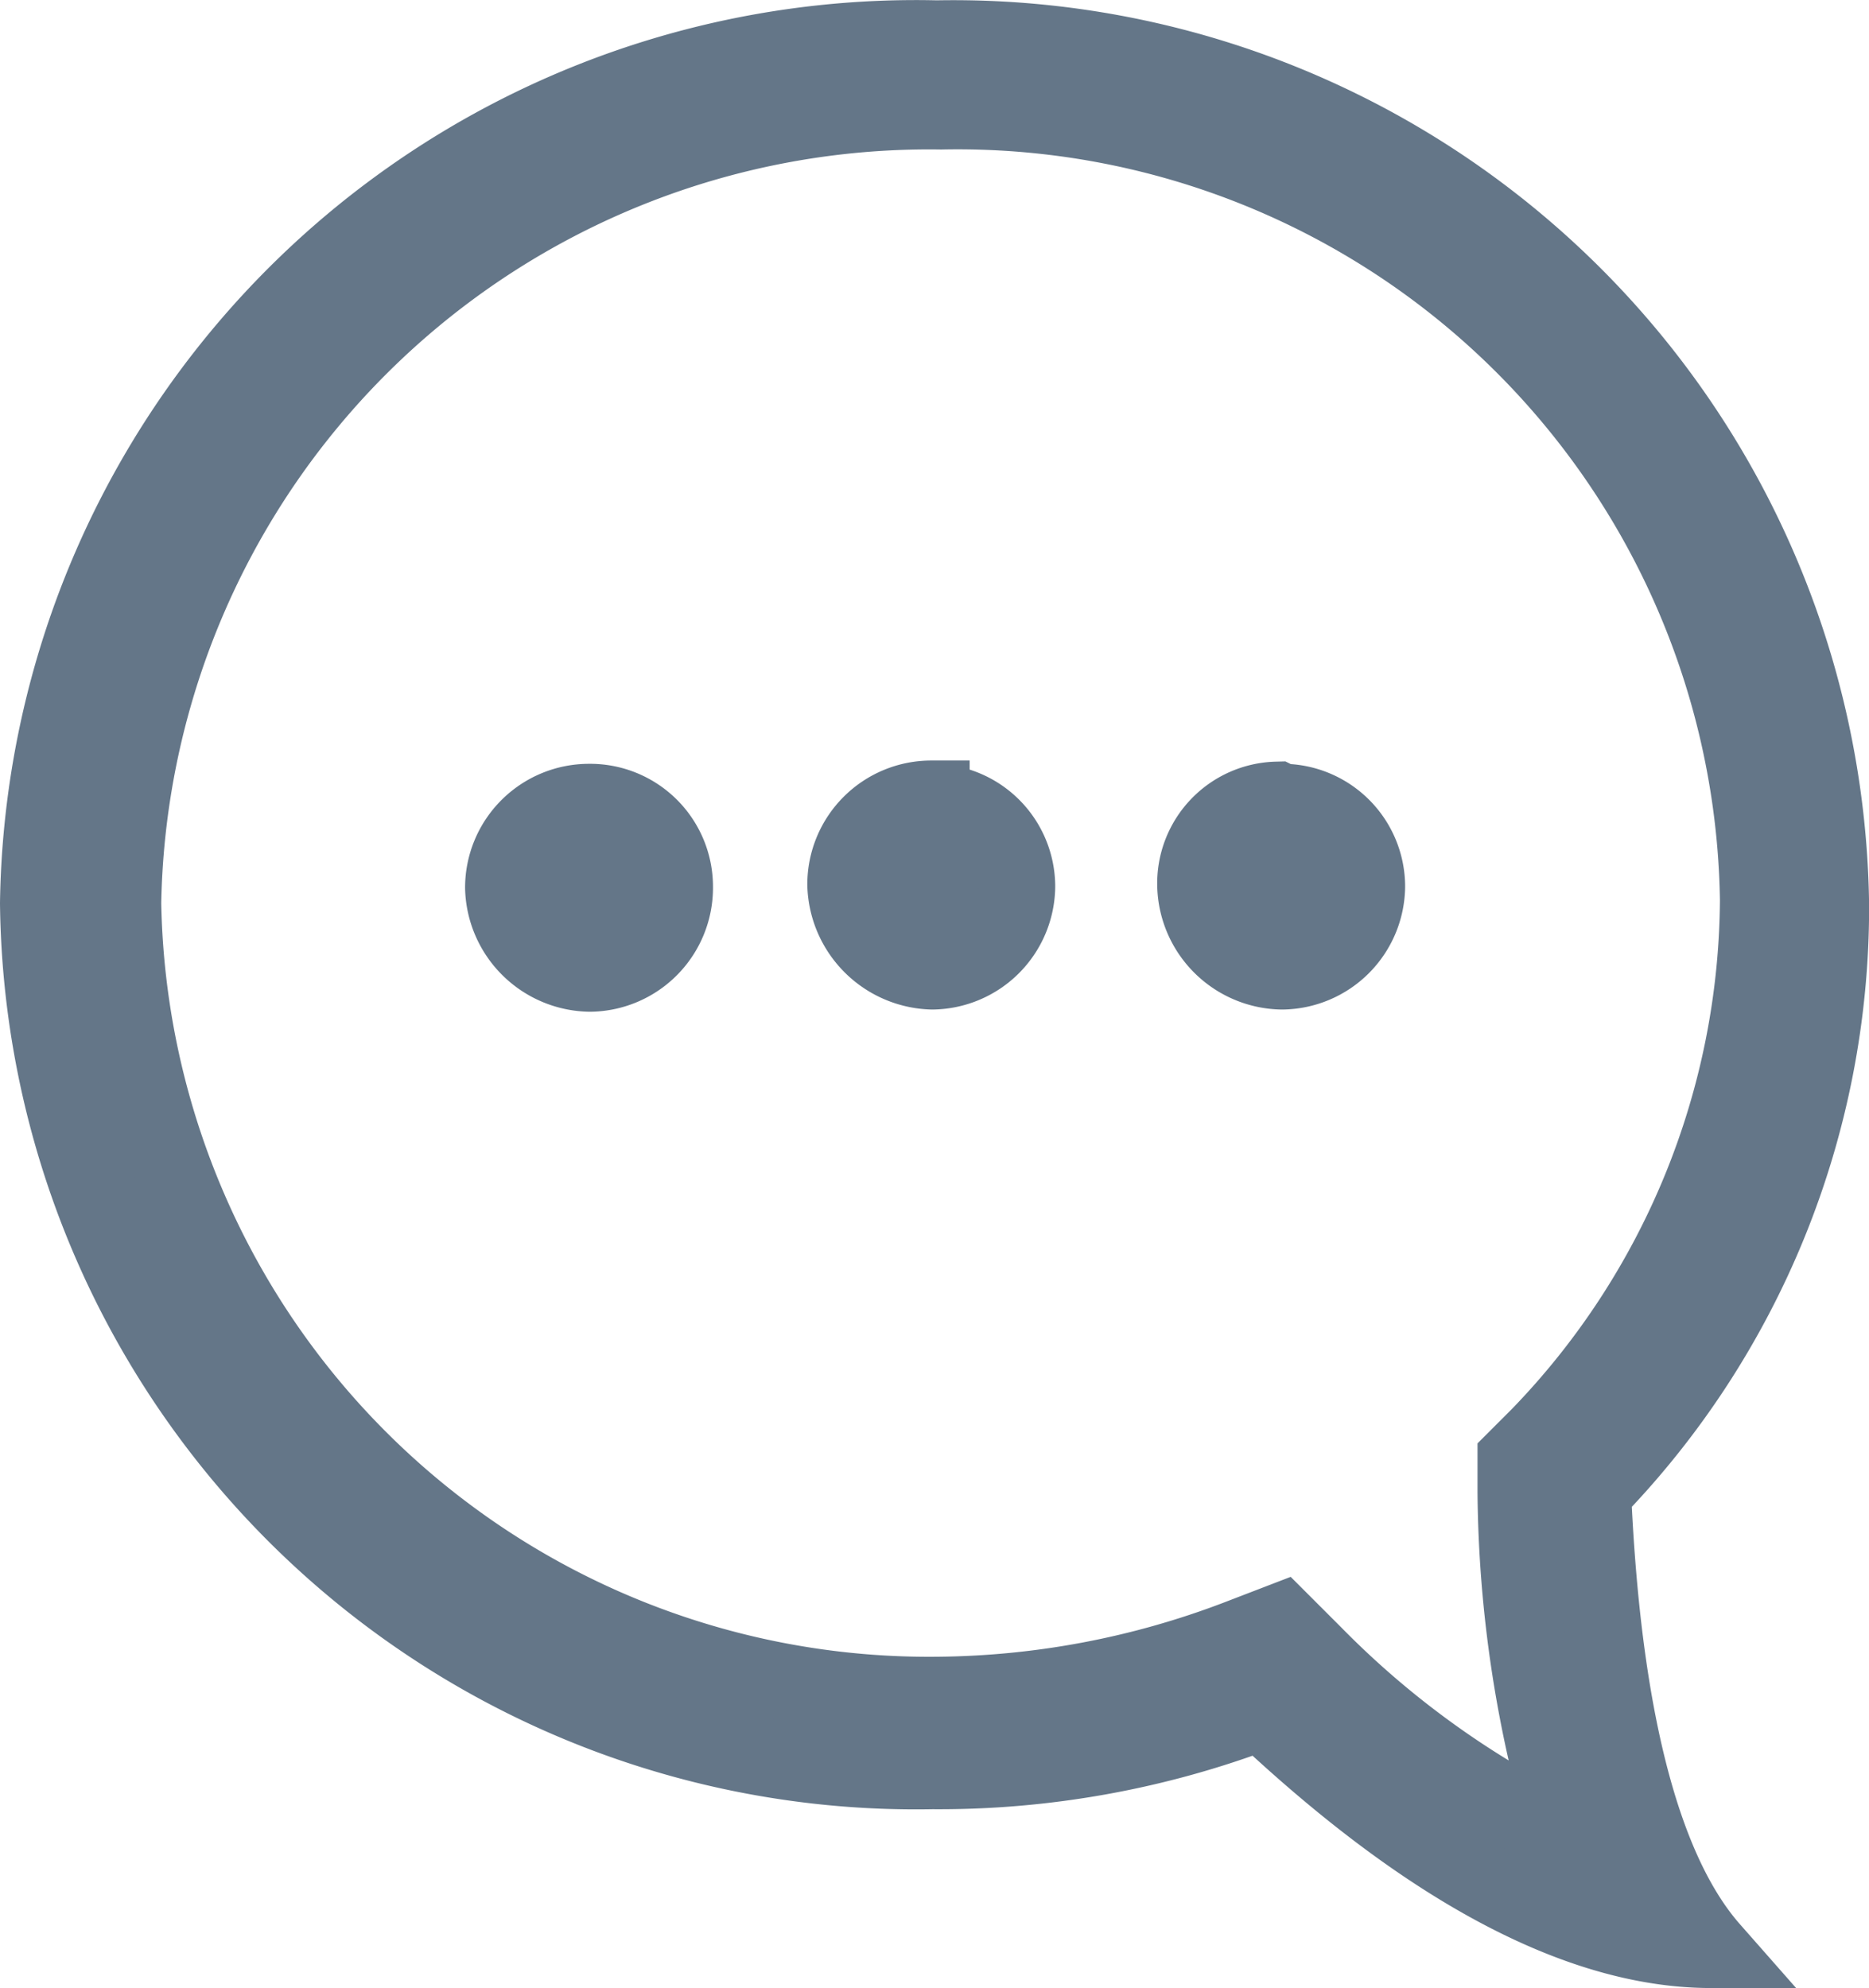 <svg xmlns="http://www.w3.org/2000/svg" width="17.039" height="18.123" viewBox="0 0 17.039 18.123"><defs><style>.a{fill:#647688;stroke:#647688;stroke-linecap:round;stroke-width:0.7px;}</style></defs><g transform="translate(0.35 0.351)"><g transform="translate(0 0)"><path class="a" d="M8.69.5a8,8,0,0,1,8.15,7.91h0a7.64,7.64,0,0,1-2.17,5.34c.06,1.36.27,3.25,1.08,4.17-1.57,0-3.14-1.27-4.1-2.17a8.28,8.28,0,0,1-3,.54A8,8,0,0,1,.5,8.38h0A8,8,0,0,1,8.69.5Zm0,15.1a7.85,7.85,0,0,0,2.75-.52l.39-.15.3.3a8.28,8.28,0,0,0,2.32,1.66,11.12,11.12,0,0,1-.48-3.14v-.3l.21-.21a7.08,7.08,0,0,0,2-4.89A7.3,7.3,0,0,0,8.73,1.16h0A7.35,7.35,0,0,0,1.27,8.38,7.35,7.35,0,0,0,8.69,15.6Z" transform="translate(-0.5 -0.498)"/><path class="a" d="M5.51,7.46a.77.77,0,0,1,.78.77h0A.78.78,0,0,1,5.52,9h0a.8.8,0,0,1-.79-.78h0a.76.76,0,0,1,.74-.78Z" transform="translate(5.82 -0.498)"/><path class="a" d="M8.7,7.46a.77.77,0,0,1,.78.77h0A.78.78,0,0,1,8.71,9h0a.81.81,0,0,1-.79-.79.78.78,0,0,1,.78-.78Z" transform="translate(-0.56 -0.498)"/><path class="a" d="M11.82,7.46a.77.77,0,0,1,.78.77h0a.78.78,0,0,1-.77.79h0a.8.8,0,0,1-.79-.78h0A.78.78,0,0,1,11.82,7.46Z" transform="translate(-6.8 -0.498)"/></g></g></svg>